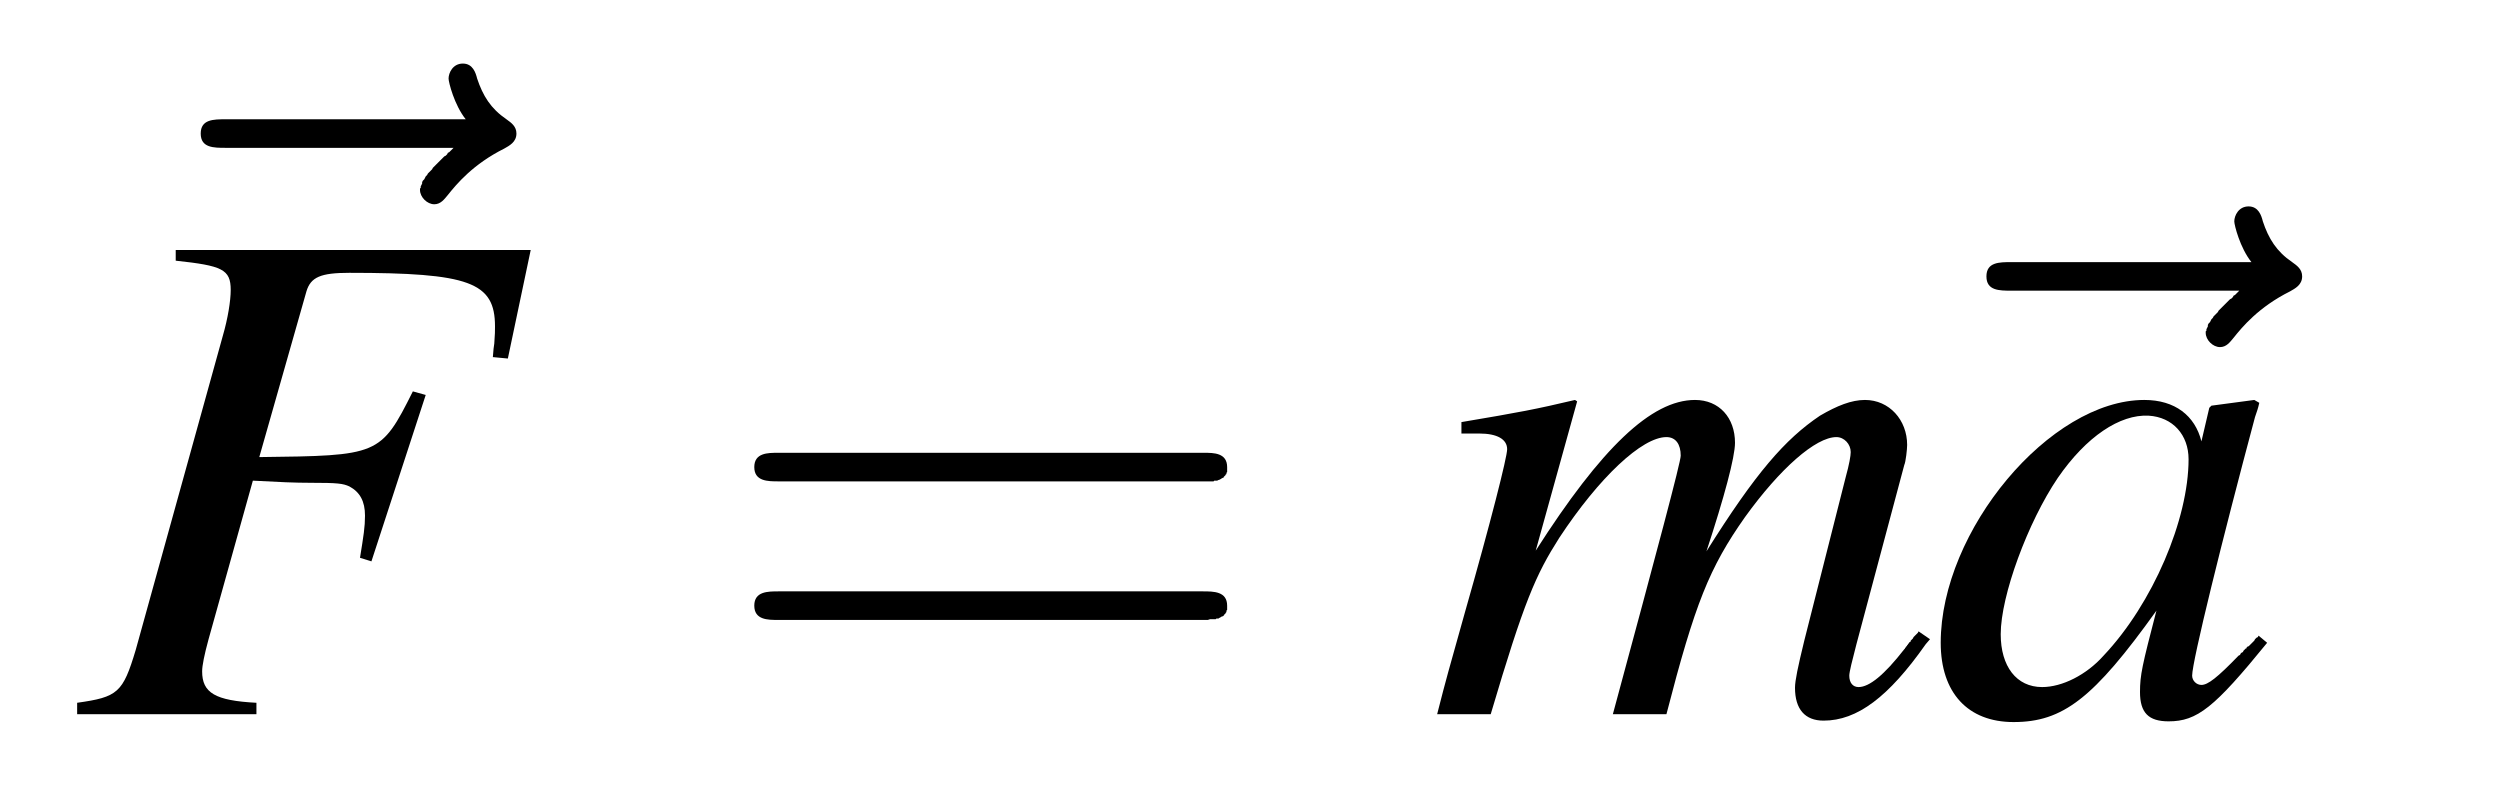 <?xml version="1.0" encoding="ISO-8859-1" standalone="no"?>

<!-- \vec{F} = m \vec{a} -->

<!DOCTYPE svg PUBLIC "-//W3C//DTD SVG 1.1//EN" "http://www.w3.org/Graphics/SVG/1.1/DTD/svg11.dtd">

<svg version="1.1" baseProfile="full" id="body" width="4in" height="1.257in" viewBox="0 0 35 11" preserveAspectRatio="none" xmlns="http://www.w3.org/2000/svg" xmlns:xlink="http://www.w3.org/1999/xlink" xmlns:ev="http://www.w3.org/2001/xml-events">
<title>SVG drawing</title>

<desc>This was produced by version 4.4 of GNU libplot, a free library for exporting 2-D vector graphics.</desc>

<g id="content" transform="scale(1,-1) translate(-289,-655)" xml:space="preserve" stroke="black" stroke-linecap="butt" stroke-linejoin="miter" stroke-miterlimit="10.433" stroke-dasharray="none" stroke-dashoffset="0" stroke-opacity="1" fill="none" fill-rule="evenodd" fill-opacity="1" font-style="normal" font-variant="normal" font-weight="normal" font-stretch="normal" font-size-adjust="none" letter-spacing="normal" word-spacing="normal" text-anchor="start">
<path d="M295.35,652.93 L295.34,652.92 L295.32,652.9 L295.31,652.89 L295.29,652.87 L295.27,652.86 L295.26,652.84 L295.24,652.82 L295.22,652.81 L295.2,652.79 L295.18,652.77 L295.14,652.73 L295.1,652.69 L295.06,652.65 L295.05,652.63 L295.03,652.61 L295.01,652.59 L294.99,652.57 L294.98,652.55 L294.96,652.53 L294.95,652.51 L294.94,652.49 L294.92,652.47 L294.91,652.45 L294.91,652.43 L294.9,652.41 L294.89,652.39 L294.89,652.37 L294.88,652.36 L294.88,652.34 C294.88,652.24,294.98,652.14,295.08,652.14 C295.17,652.14,295.22,652.21,295.27,652.27 C295.39,652.42,295.62,652.7,296.06,652.92 C296.13,652.96,296.23,653.01,296.23,653.13 C296.23,653.23,296.16,653.28,296.09,653.33 C295.87,653.48,295.76,653.66,295.68,653.9 C295.66,653.98,295.62,654.11,295.48,654.11 C295.34,654.11,295.28,653.98,295.28,653.9 C295.28,653.85,295.36,653.53,295.52,653.33 H292.16 C291.99,653.33,291.81,653.33,291.81,653.13 C291.81,652.93,291.99,652.93,292.16,652.93 Z " stroke-width="0" fill="black" />

<path d="M296.43,651.5 H291.46 V651.35 C292.11,651.28,292.23,651.23,292.23,650.94 C292.23,650.79,292.19,650.54,292.12,650.3 L290.9,645.9 C290.72,645.3,290.65,645.24,290.08,645.16 V645 H292.59 V645.16 C292.01,645.19,291.83,645.3,291.83,645.6 C291.83,645.68,291.86,645.83,291.92,646.05 L292.54,648.27 C292.91,648.25,293.13,648.24,293.35,648.24 C293.73,648.24,293.8,648.23,293.89,648.19 C294.04,648.11,294.11,647.98,294.11,647.78 C294.11,647.62,294.09,647.5,294.04,647.19 L294.2,647.14 L294.96,649.47 L294.78,649.52 C294.33,648.62,294.3,648.62,292.63,648.6 L293.29,650.92 C293.35,651.12,293.49,651.18,293.89,651.18 C295.57,651.18,295.93,651.05,295.93,650.43 C295.93,650.37,295.93,650.32,295.92,650.19 C295.91,650.13,295.91,650.12,295.9,650 L296.11,649.98 Z " stroke-width="0" fill="black" />

<path d="M305.84,648.26 L305.87,648.26 L305.9,648.26 L305.93,648.26 L305.94,648.26 L305.96,648.26 L305.97,648.26 L305.99,648.26 L306,648.27 L306.02,648.27 L306.03,648.27 L306.04,648.27 L306.06,648.28 L306.07,648.28 L306.08,648.29 L306.09,648.29 L306.1,648.3 L306.12,648.31 L306.13,648.31 L306.13,648.32 L306.14,648.33 L306.15,648.34 L306.16,648.35 L306.16,648.35 L306.16,648.36 L306.17,648.36 L306.17,648.37 L306.17,648.38 L306.17,648.38 L306.18,648.39 L306.18,648.4 L306.18,648.41 L306.18,648.41 L306.18,648.42 L306.18,648.43 L306.18,648.44 L306.18,648.45 L306.18,648.46 C306.18,648.66,305.99,648.66,305.86,648.66 H299.89 C299.75,648.66,299.56,648.66,299.56,648.46 C299.56,648.26,299.75,648.26,299.9,648.26 Z " stroke-width="0" fill="black" />

<path d="M305.86,646.32 L305.87,646.32 L305.88,646.32 L305.91,646.32 L305.94,646.33 L305.95,646.33 L305.96,646.33 L305.98,646.33 L305.99,646.33 L306.01,646.33 L306.02,646.33 L306.03,646.34 L306.05,646.34 L306.06,646.34 L306.07,646.35 L306.08,646.35 L306.09,646.36 L306.11,646.37 L306.12,646.37 L306.13,646.38 L306.14,646.39 L306.14,646.4 L306.15,646.4 L306.15,646.41 L306.16,646.41 L306.16,646.42 L306.16,646.42 L306.17,646.43 L306.17,646.44 L306.17,646.44 L306.17,646.45 L306.18,646.46 L306.18,646.46 L306.18,646.47 L306.18,646.48 L306.18,646.49 L306.18,646.5 L306.18,646.5 L306.18,646.51 L306.18,646.52 C306.18,646.72,305.99,646.72,305.84,646.72 H299.9 C299.75,646.72,299.56,646.72,299.56,646.52 C299.56,646.32,299.75,646.32,299.89,646.32 Z " stroke-width="0" fill="black" />

<path d="M315.86,646.16 L315.85,646.14 L315.83,646.12 L315.81,646.1 L315.79,646.08 L315.78,646.06 L315.77,646.05 L315.76,646.04 L315.75,646.03 L315.75,646.02 L315.74,646.01 L315.73,646.01 L315.73,646 L315.72,645.99 L315.71,645.98 L315.71,645.97 L315.7,645.97 L315.7,645.96 L315.69,645.95 L315.69,645.95 L315.68,645.94 L315.68,645.93 L315.67,645.93 L315.67,645.92 L315.67,645.92 L315.66,645.91 L315.66,645.91 L315.66,645.91 C315.38,645.55,315.17,645.38,315.02,645.38 C314.94,645.38,314.89,645.44,314.89,645.54 C314.89,645.59,314.93,645.75,314.99,645.98 L315.66,648.49 C315.68,648.53,315.7,648.71,315.7,648.77 C315.7,649.12,315.45,649.4,315.11,649.4 C314.92,649.4,314.72,649.32,314.48,649.18 C313.99,648.85,313.58,648.38,312.89,647.28 C313.14,648.04,313.29,648.6,313.29,648.8 C313.29,649.15,313.07,649.4,312.73,649.4 C312.12,649.4,311.42,648.73,310.5,647.29 L311.08,649.38 L311.05,649.4 C310.5,649.27,310.29,649.23,309.46,649.09 V648.93 H309.71 C309.96,648.93,310.1,648.85,310.1,648.71 C310.1,648.6,309.87,647.69,309.51,646.43 C309.28,645.61,309.25,645.51,309.12,645 H309.87 C310.34,646.59,310.5,646.95,310.83,647.47 C311.39,648.32,311.99,648.88,312.33,648.88 C312.46,648.88,312.53,648.78,312.53,648.62 C312.53,648.53,312.21,647.33,311.58,645 H312.33 C312.73,646.55,312.93,647.05,313.43,647.76 C313.92,648.44,314.42,648.88,314.71,648.88 C314.82,648.88,314.91,648.78,314.91,648.67 C314.91,648.62,314.89,648.5,314.84,648.32 L314.26,646.03 C314.17,645.66,314.13,645.47,314.13,645.37 C314.13,645.07,314.27,644.91,314.53,644.91 C315,644.91,315.44,645.24,315.96,645.98 L316.02,646.05 Z " stroke-width="0" fill="black" />

<path d="M320.35,650.93 L320.34,650.92 L320.32,650.9 L320.31,650.89 L320.29,650.87 L320.27,650.86 L320.26,650.84 L320.24,650.82 L320.22,650.81 L320.2,650.79 L320.18,650.77 L320.14,650.73 L320.1,650.69 L320.06,650.65 L320.05,650.63 L320.03,650.61 L320.01,650.59 L319.99,650.57 L319.98,650.55 L319.96,650.53 L319.95,650.51 L319.94,650.49 L319.92,650.47 L319.91,650.45 L319.91,650.43 L319.9,650.41 L319.89,650.39 L319.89,650.37 L319.88,650.36 L319.88,650.34 C319.88,650.24,319.98,650.14,320.08,650.14 C320.17,650.14,320.22,650.21,320.27,650.27 C320.39,650.42,320.62,650.7,321.06,650.92 C321.13,650.96,321.23,651.01,321.23,651.13 C321.23,651.23,321.16,651.28,321.09,651.33 C320.87,651.48,320.76,651.66,320.68,651.9 C320.66,651.98,320.62,652.11,320.48,652.11 C320.34,652.11,320.28,651.98,320.28,651.9 C320.28,651.85,320.36,651.53,320.52,651.33 H317.16 C316.99,651.33,316.81,651.33,316.81,651.13 C316.81,650.93,316.99,650.93,317.16,650.93 Z " stroke-width="0" fill="black" />

<path d="M320.62,646.1 L320.61,646.08 L320.59,646.07 L320.58,646.06 L320.57,646.05 L320.56,646.03 L320.55,646.02 L320.54,646.01 L320.53,646 L320.52,645.99 L320.51,645.98 L320.5,645.97 L320.49,645.96 L320.48,645.95 L320.47,645.95 L320.46,645.94 L320.45,645.93 L320.45,645.92 L320.44,645.92 L320.42,645.9 L320.41,645.89 L320.4,645.87 L320.38,645.86 L320.37,645.85 L320.36,645.83 L320.34,645.82 C320.04,645.51,319.91,645.41,319.82,645.41 C319.75,645.41,319.69,645.47,319.69,645.54 C319.69,645.74,320.11,647.44,320.57,649.16 C320.6,649.25,320.61,649.27,320.63,649.36 L320.56,649.4 L319.96,649.32 L319.93,649.29 L319.82,648.82 C319.73,649.18,319.45,649.4,319.02,649.4 L319.08,649.18 C319.42,649.16,319.64,648.91,319.64,648.57 C319.64,647.73,319.14,646.55,318.45,645.82 C318.21,645.55,317.87,645.38,317.59,645.38 C317.23,645.38,317.01,645.67,317.01,646.12 C317.01,646.66,317.39,647.69,317.81,648.31 C318.21,648.89,318.68,649.2,319.08,649.18 H319.08 L319.02,649.4 C317.7,649.4,316.17,647.57,316.17,646 C316.17,645.3,316.55,644.89,317.19,644.89 C317.88,644.89,318.31,645.22,319.19,646.45 C318.99,645.68,318.96,645.55,318.96,645.31 C318.96,645.02,319.08,644.9,319.36,644.9 C319.76,644.9,320,645.09,320.74,646 Z " stroke-width="0" fill="black" />

</g>

</svg>

